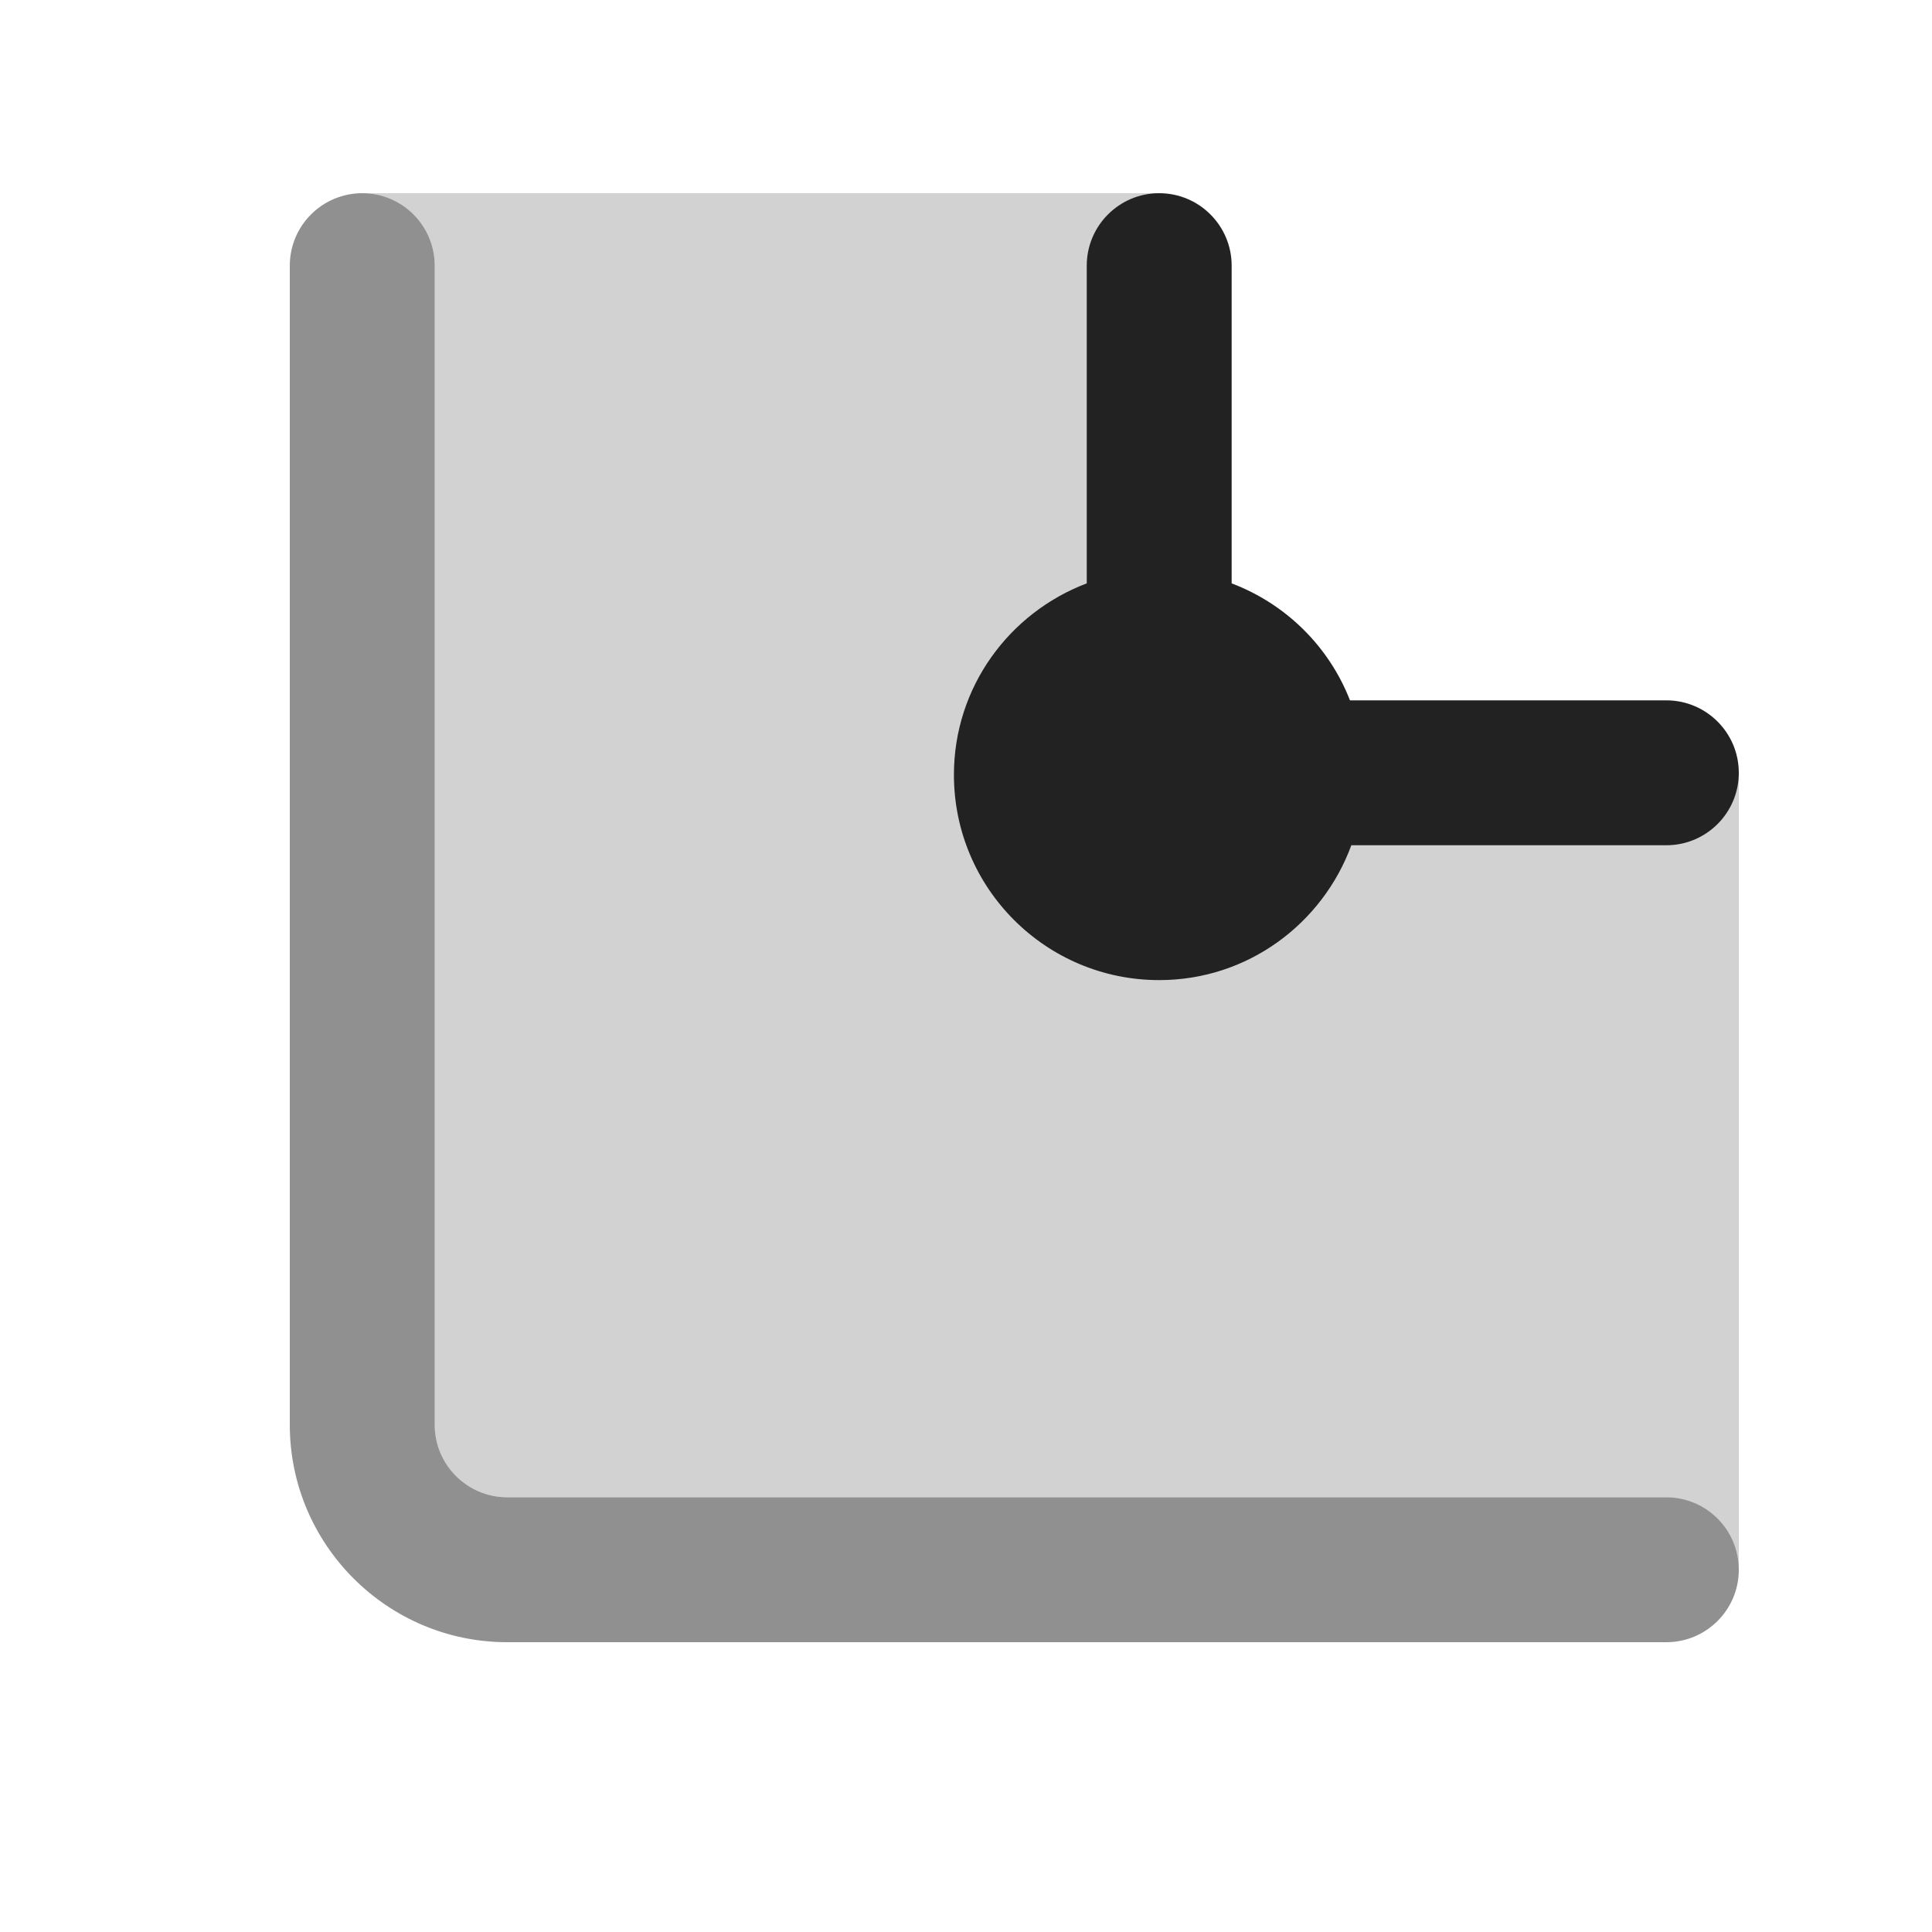 <?xml version="1.0" encoding="UTF-8"?>
<svg xmlns="http://www.w3.org/2000/svg" width="20" height="20" viewBox="0 0 20 20">
  <path d="M17.25,17H5.25c-1.24,0-2.25-1.01-2.25-2.25V2.75c0-.414.336-.75.75-.75s.75.336.75.75v12c0,.413.337.75.75.75h12c.414,0,.75.336.75.75s-.336.75-.75.75Z" fill="#222" opacity=".5"/>
  <path d="M12,8V2H3.75c.414,0,.75.336.75.75v12c0,.413.337.75.75.75h12c.414,0,.75.336.75.75v-8.25h-6Z" fill="#222" opacity=".2"/>
  <path d="M17.25,7.25h-3.275c-.218-.559-.664-.998-1.225-1.211v-3.289c0-.414-.336-.75-.75-.75s-.75.336-.75.75v3.289c-.802.304-1.375,1.073-1.375,1.982,0,1.174.951,2.125,2.125,2.125.916,0,1.69-.583,1.989-1.396h3.261c.414,0,.75-.336.75-.75s-.336-.75-.75-.75Z" fill="#222"/>
</svg>